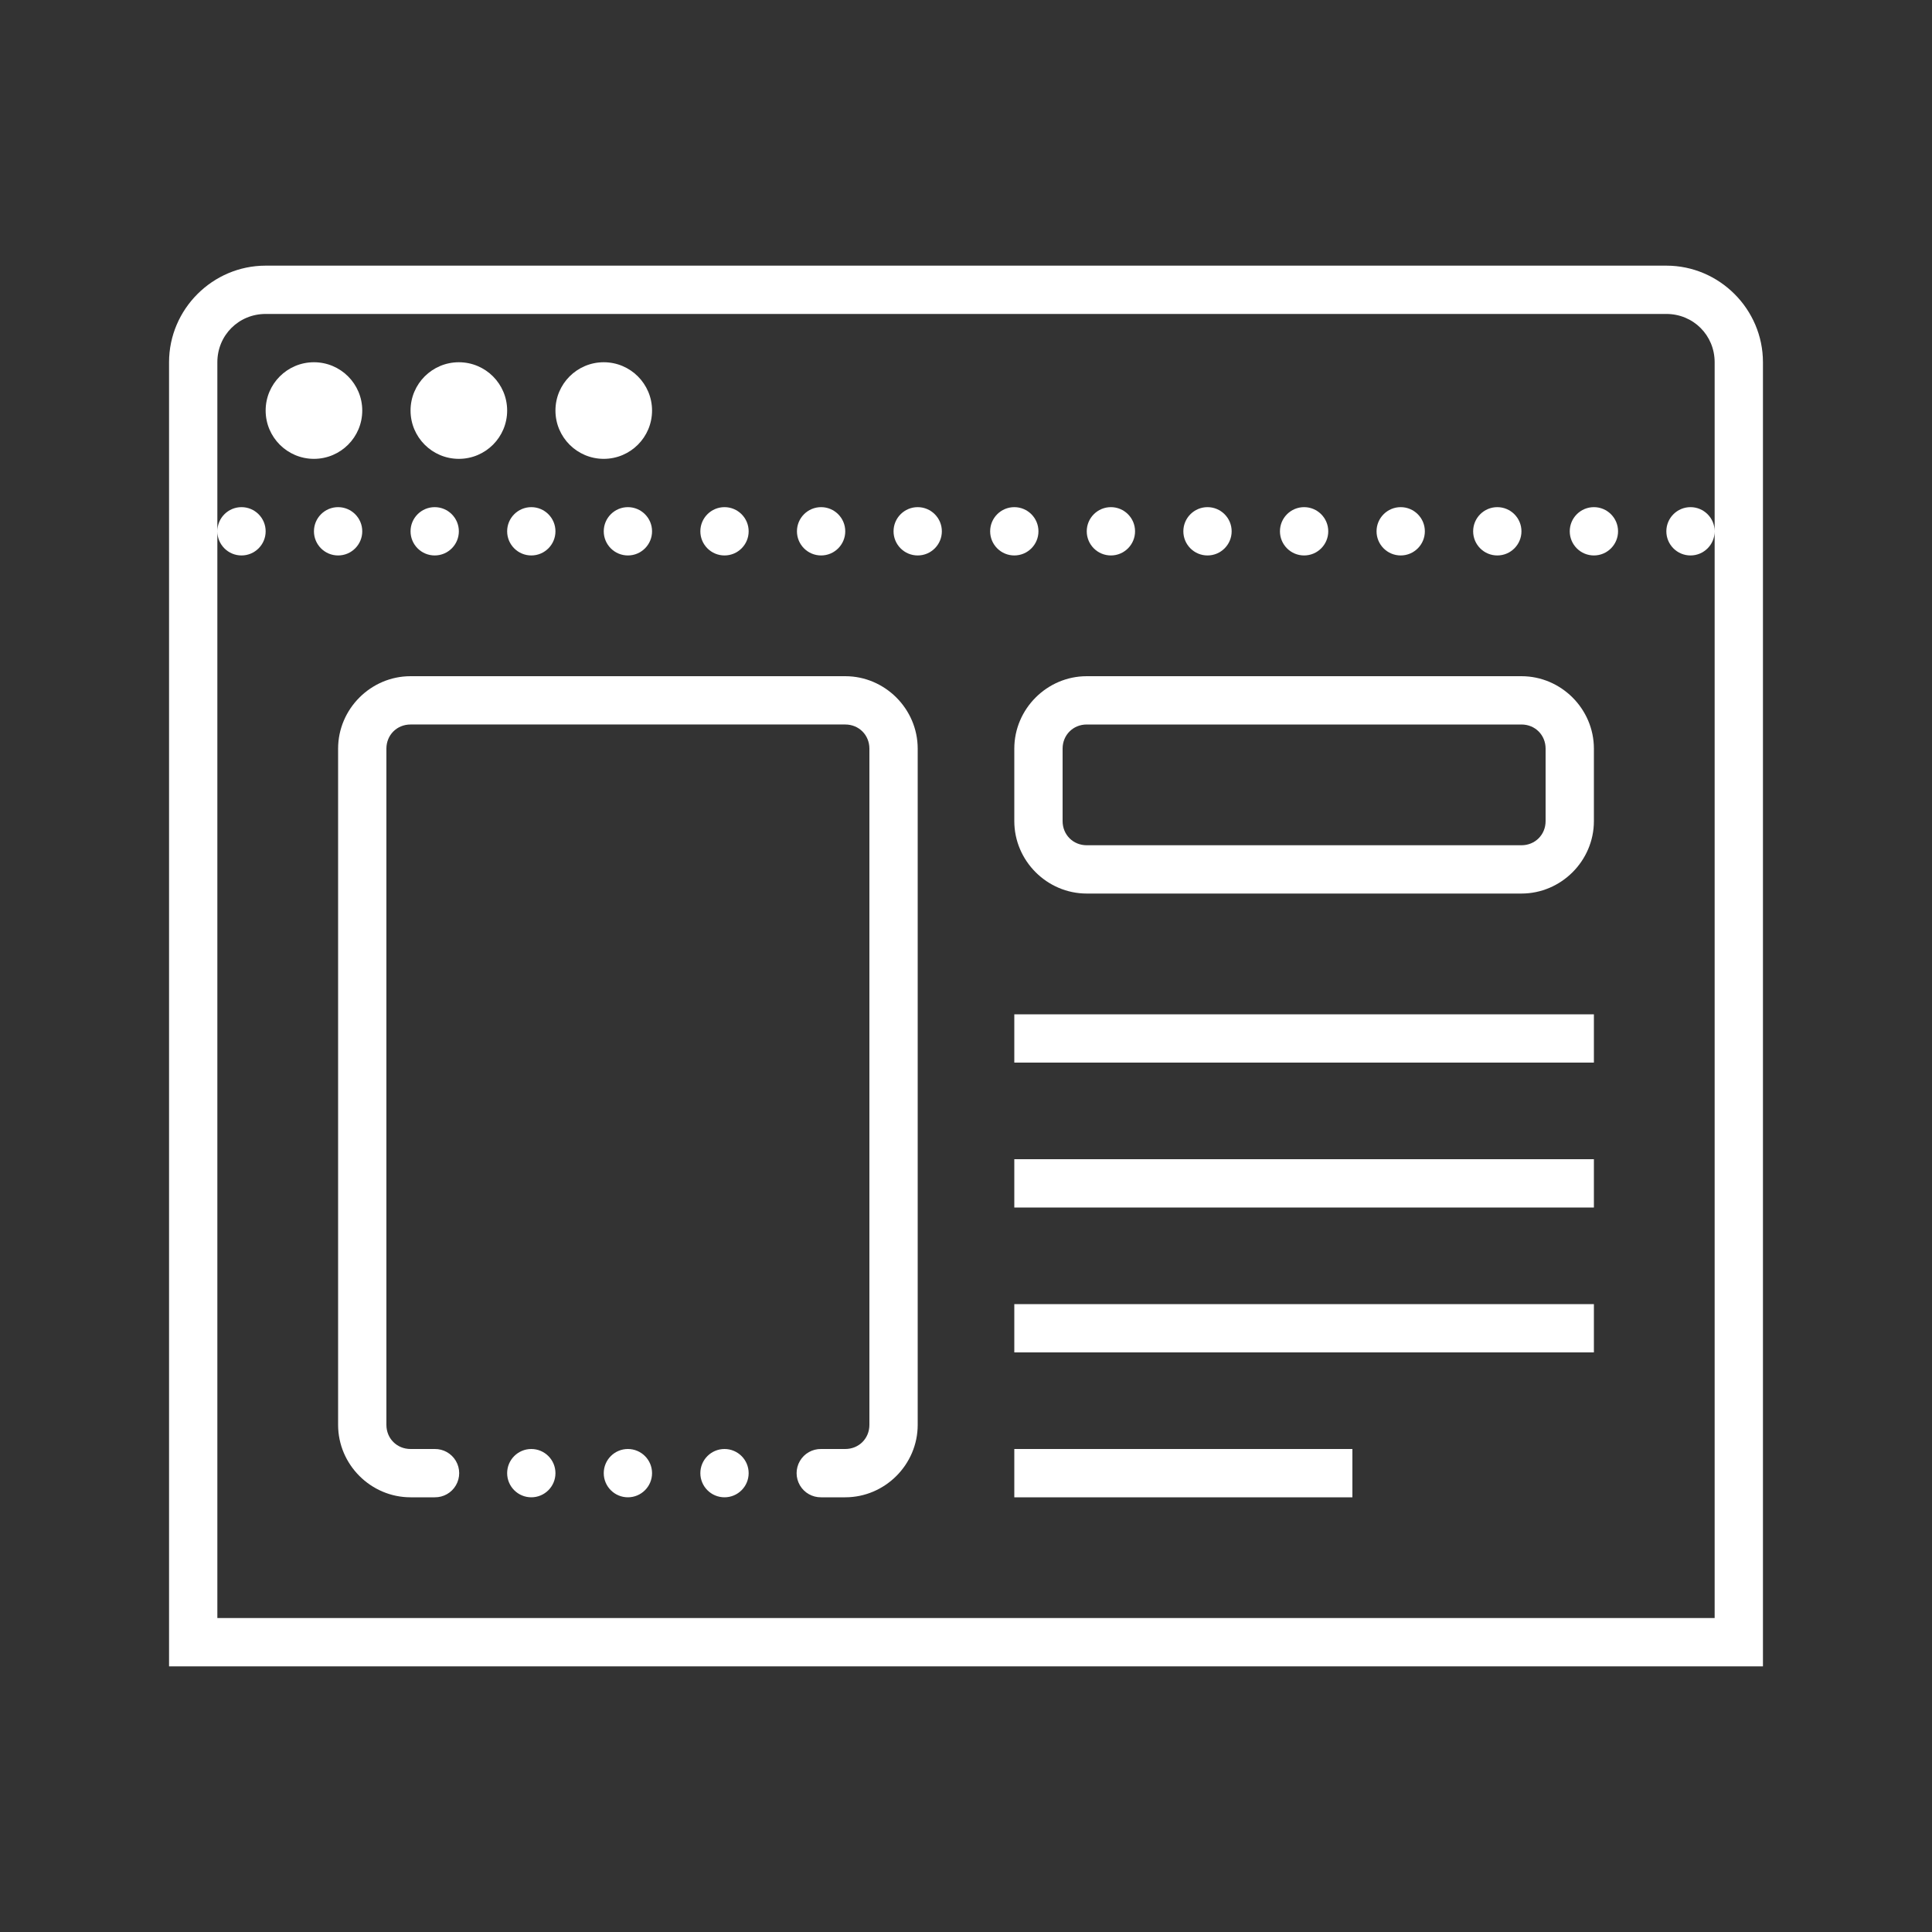 <svg xmlns="http://www.w3.org/2000/svg" x="0px" y="0px"
width="80" height="80"
viewBox="0 0 172 172"
style=" fill:#000000;"><rect x="0" y="0" width="172" height="172" fill="#333333" stroke="none"/><g fill="none" fill-rule="nonzero" stroke="none" stroke-width="1" stroke-linecap="butt" stroke-linejoin="miter" stroke-miterlimit="10" stroke-dasharray="" stroke-dashoffset="0" font-family="none" font-weight="none" font-size="none" text-anchor="none" style="mix-blend-mode: normal"><path d="M0,172v-172h172v172z" fill="none"></path><g fill="#ffffff"><path d="M23.65,23.65c-4.724,0 -8.6,3.876 -8.6,8.6v116.1h2.15h139.75v-116.1c0,-4.724 -3.876,-8.6 -8.6,-8.6zM23.65,27.95h124.7c2.401,0 4.3,1.899 4.3,4.3v15.05v96.75h-133.3v-96.75v-15.05c0,-2.401 1.899,-4.3 4.3,-4.3zM19.35,47.3c0,1.187 0.963,2.15 2.15,2.15c1.187,0 2.15,-0.963 2.15,-2.15c0,-1.187 -0.963,-2.15 -2.15,-2.15c-1.187,0 -2.15,0.963 -2.15,2.15zM152.65,47.3c0,-1.187 -0.963,-2.15 -2.15,-2.15c-1.187,0 -2.15,0.963 -2.15,2.15c0,1.187 0.963,2.15 2.15,2.15c1.187,0 2.15,-0.963 2.15,-2.15zM27.95,32.25c-2.375,0 -4.3,1.925 -4.3,4.3c0,2.375 1.925,4.3 4.3,4.3c2.375,0 4.3,-1.925 4.3,-4.3c0,-2.375 -1.925,-4.3 -4.3,-4.3zM40.85,32.25c-2.375,0 -4.3,1.925 -4.3,4.3c0,2.375 1.925,4.3 4.3,4.3c2.375,0 4.3,-1.925 4.3,-4.3c0,-2.375 -1.925,-4.3 -4.3,-4.3zM53.75,32.25c-2.375,0 -4.3,1.925 -4.3,4.3c0,2.375 1.925,4.3 4.3,4.3c2.375,0 4.3,-1.925 4.3,-4.3c0,-2.375 -1.925,-4.3 -4.3,-4.3zM30.1,45.15c-1.187,0 -2.15,0.963 -2.15,2.15c0,1.187 0.963,2.15 2.15,2.15c1.187,0 2.15,-0.963 2.15,-2.15c0,-1.187 -0.963,-2.15 -2.15,-2.15zM38.7,45.15c-1.187,0 -2.15,0.963 -2.15,2.15c0,1.187 0.963,2.15 2.15,2.15c1.187,0 2.15,-0.963 2.15,-2.15c0,-1.187 -0.963,-2.15 -2.15,-2.15zM47.3,45.15c-1.187,0 -2.15,0.963 -2.15,2.15c0,1.187 0.963,2.15 2.15,2.15c1.187,0 2.15,-0.963 2.15,-2.15c0,-1.187 -0.963,-2.15 -2.15,-2.15zM55.9,45.15c-1.187,0 -2.15,0.963 -2.15,2.15c0,1.187 0.963,2.15 2.15,2.15c1.187,0 2.15,-0.963 2.15,-2.15c0,-1.187 -0.963,-2.15 -2.15,-2.15zM64.5,45.15c-1.187,0 -2.15,0.963 -2.15,2.15c0,1.187 0.963,2.15 2.15,2.15c1.187,0 2.15,-0.963 2.15,-2.15c0,-1.187 -0.963,-2.15 -2.15,-2.15zM73.1,45.15c-1.187,0 -2.15,0.963 -2.15,2.15c0,1.187 0.963,2.15 2.15,2.15c1.187,0 2.15,-0.963 2.15,-2.15c0,-1.187 -0.963,-2.15 -2.15,-2.15zM81.7,45.15c-1.187,0 -2.15,0.963 -2.15,2.15c0,1.187 0.963,2.15 2.15,2.15c1.187,0 2.15,-0.963 2.15,-2.15c0,-1.187 -0.963,-2.15 -2.15,-2.15zM90.3,45.15c-1.187,0 -2.15,0.963 -2.15,2.15c0,1.187 0.963,2.15 2.15,2.15c1.187,0 2.15,-0.963 2.15,-2.15c0,-1.187 -0.963,-2.15 -2.15,-2.15zM98.9,45.15c-1.187,0 -2.15,0.963 -2.15,2.15c0,1.187 0.963,2.15 2.15,2.15c1.187,0 2.15,-0.963 2.15,-2.15c0,-1.187 -0.963,-2.15 -2.15,-2.15zM107.5,45.15c-1.187,0 -2.15,0.963 -2.15,2.15c0,1.187 0.963,2.15 2.15,2.15c1.187,0 2.15,-0.963 2.15,-2.15c0,-1.187 -0.963,-2.15 -2.15,-2.15zM116.1,45.15c-1.187,0 -2.15,0.963 -2.15,2.15c0,1.187 0.963,2.15 2.15,2.15c1.187,0 2.15,-0.963 2.15,-2.15c0,-1.187 -0.963,-2.15 -2.15,-2.15zM124.7,45.15c-1.187,0 -2.15,0.963 -2.15,2.15c0,1.187 0.963,2.15 2.15,2.15c1.187,0 2.15,-0.963 2.15,-2.15c0,-1.187 -0.963,-2.15 -2.15,-2.15zM133.3,45.15c-1.187,0 -2.15,0.963 -2.15,2.15c0,1.187 0.963,2.15 2.15,2.15c1.187,0 2.15,-0.963 2.15,-2.15c0,-1.187 -0.963,-2.15 -2.15,-2.15zM141.9,45.15c-1.187,0 -2.15,0.963 -2.15,2.15c0,1.187 0.963,2.15 2.15,2.15c1.187,0 2.15,-0.963 2.15,-2.15c0,-1.187 -0.963,-2.15 -2.15,-2.15zM36.55,60.2c-3.537,0 -6.45,2.913 -6.45,6.45v60.2c0,3.537 2.913,6.45 6.45,6.45h2.15c0.775,0.011 1.497,-0.396 1.887,-1.066c0.391,-0.67 0.391,-1.498 0,-2.168c-0.391,-0.67 -1.112,-1.077 -1.887,-1.066h-2.15c-1.215,0 -2.15,-0.935 -2.15,-2.15v-60.2c0,-1.215 0.935,-2.15 2.15,-2.15h38.7c1.215,0 2.15,0.935 2.15,2.15v60.2c0,1.215 -0.935,2.15 -2.15,2.15h-2.15c-0.775,-0.011 -1.497,0.396 -1.887,1.066c-0.391,0.67 -0.391,1.498 0,2.168c0.391,0.67 1.112,1.077 1.887,1.066h2.15c3.537,0 6.45,-2.913 6.45,-6.45v-60.2c0,-3.537 -2.913,-6.45 -6.45,-6.45zM96.75,60.2c-3.537,0 -6.45,2.913 -6.45,6.45v6.45c0,3.537 2.913,6.45 6.45,6.45h38.7c3.537,0 6.45,-2.913 6.45,-6.45v-6.45c0,-3.537 -2.913,-6.45 -6.45,-6.45zM96.75,64.5h38.7c1.215,0 2.15,0.935 2.15,2.15v6.45c0,1.215 -0.935,2.15 -2.15,2.15h-38.7c-1.215,0 -2.15,-0.935 -2.15,-2.15v-6.45c0,-1.215 0.935,-2.15 2.15,-2.15zM90.3,90.3v4.3h51.6v-4.3zM90.3,103.2v4.3h51.6v-4.3zM90.3,116.1v4.3h51.6v-4.3zM47.3,129c-1.187,0 -2.15,0.963 -2.15,2.15c0,1.187 0.963,2.15 2.15,2.15c1.187,0 2.15,-0.963 2.15,-2.15c0,-1.187 -0.963,-2.15 -2.15,-2.15zM55.9,129c-1.187,0 -2.15,0.963 -2.15,2.15c0,1.187 0.963,2.15 2.15,2.15c1.187,0 2.15,-0.963 2.15,-2.15c0,-1.187 -0.963,-2.15 -2.15,-2.15zM64.5,129c-1.187,0 -2.15,0.963 -2.15,2.15c0,1.187 0.963,2.15 2.15,2.15c1.187,0 2.15,-0.963 2.15,-2.15c0,-1.187 -0.963,-2.15 -2.15,-2.15zM90.3,129v4.3h30.1v-4.3z"></path></g></g></svg>
